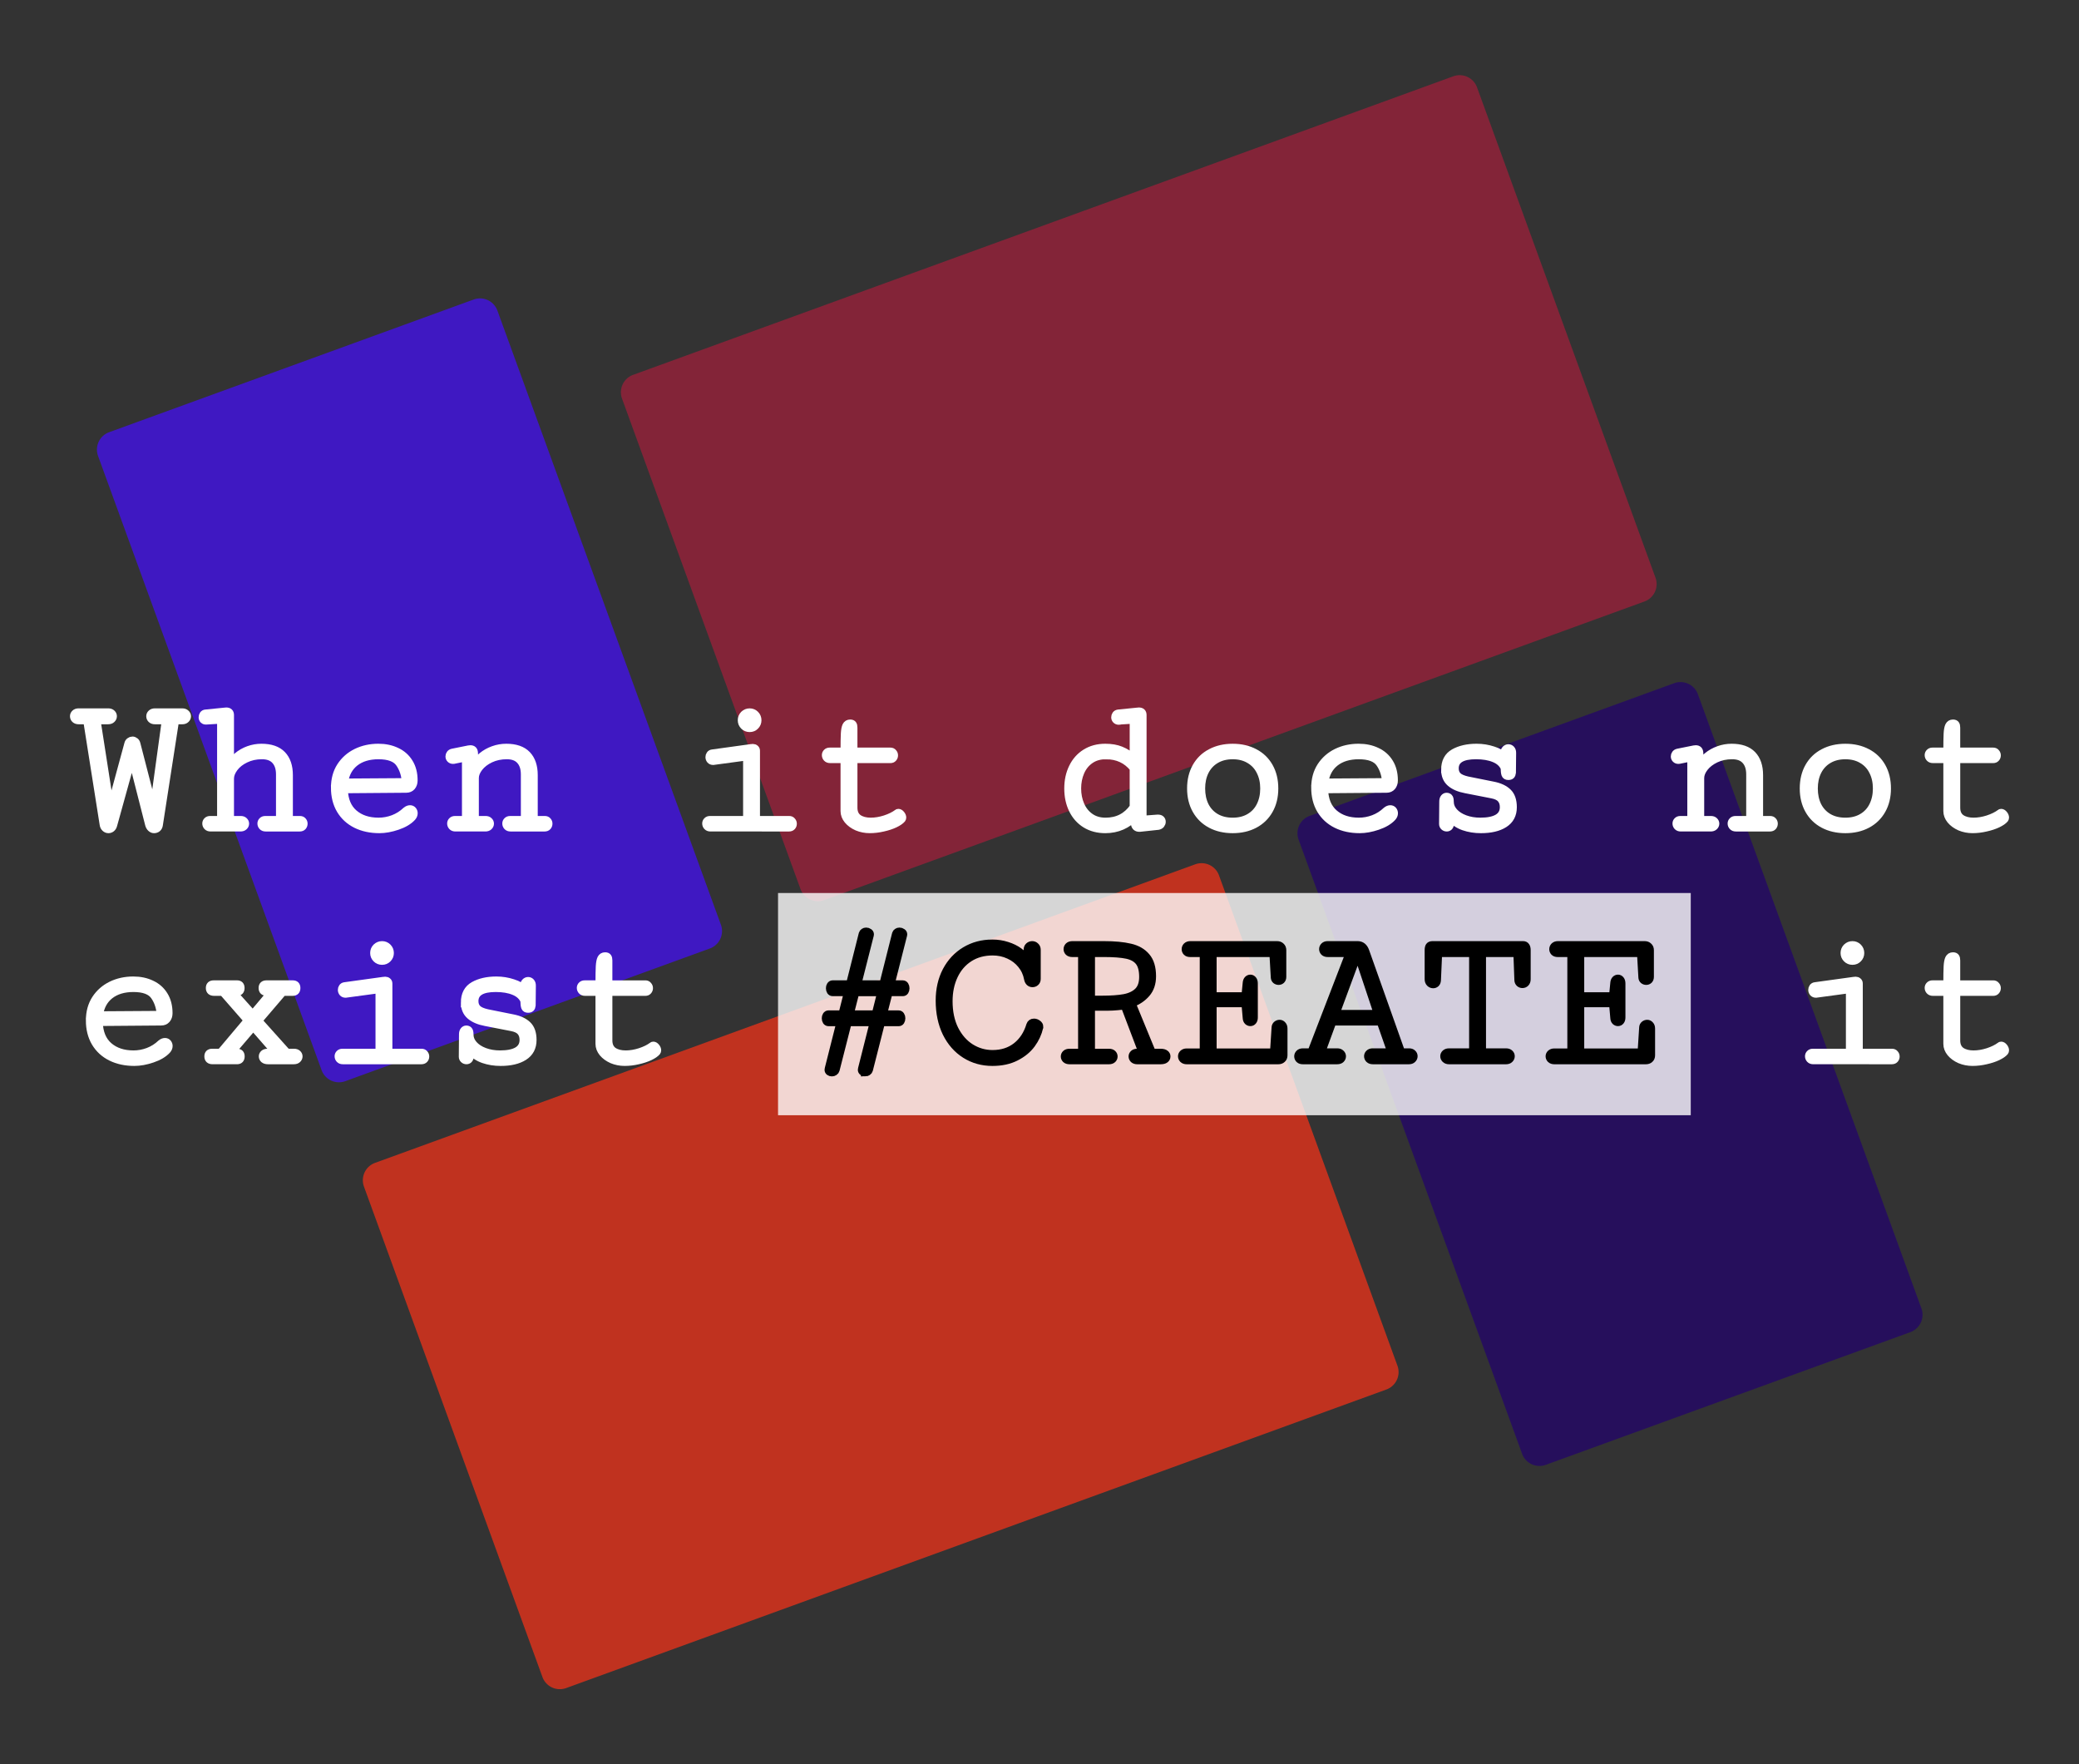 <?xml version="1.0" encoding="UTF-8" standalone="no"?>
<!-- Created with Inkscape (http://www.inkscape.org/) -->

<svg
   width="297.172mm"
   height="252.173mm"
   viewBox="0 0 297.172 252.173"
   version="1.1"
   id="svg5"
   xmlns="http://www.w3.org/2000/svg"
   xmlns:svg="http://www.w3.org/2000/svg">
  <rect x="0" y="0" width="297.172" height="252.173" fill="#333333" stroke="none"/>
  <defs
     id="defs2" />
  <g
     id="layer1"
     transform="translate(31.992,-14.847)">
    <g
       id="g33793"
       style="stroke:none;stroke-width:1;stroke-linecap:round;stroke-linejoin:round;stroke-miterlimit:4;stroke-dasharray:none;stroke-opacity:1">
      <path
         id="rect32484"
         style="fill:#450eff;fill-opacity:0.7;fill-rule:evenodd"
         d="M -16.395,76.622 35.715,57.656 a 2.646,2.646 25 0 1 3.391,1.581 l 31.949,87.78 a 2.646,2.646 115 0 1 -1.581,3.391 l -52.109,18.966 a 2.646,2.646 25 0 1 -3.391,-1.581 L -17.976,80.013 a 2.646,2.646 115 0 1 1.581,-3.391 z" />
      <path
         id="rect33102"
         style="fill:#a61e3b;fill-opacity:0.7;fill-rule:evenodd"
         transform="rotate(70)"
         d="m 86.953,-158.984 h 74.589 a 2.646,2.646 45 0 1 2.646,2.646 v 124.769 a 2.646,2.646 135 0 1 -2.646,2.646 H 86.953 a 2.646,2.646 45 0 1 -2.646,-2.646 l 0,-124.769 a 2.646,2.646 135 0 1 2.646,-2.646 z" />
      <path
         id="rect32484-4"
         style="fill:#21006f;fill-opacity:0.698;fill-rule:evenodd"
         d="m 155.207,131.458 52.109,-18.966 a 2.646,2.646 25 0 1 3.391,1.581 l 31.949,87.78 a 2.646,2.646 115 0 1 -1.581,3.391 l -52.109,18.966 a 2.646,2.646 25 0 1 -3.391,-1.581 l -31.949,-87.78 a 2.646,2.646 115 0 1 1.581,-3.391 z" />
      <path
         id="rect33102-4"
         style="fill:#fe3218;fill-opacity:0.698;fill-rule:evenodd"
         d="m 142.25,139.959 25.511,70.091 a 2.646,2.646 115 0 1 -1.581,3.391 L 48.935,256.115 A 2.646,2.646 25 0 1 45.544,254.534 L 20.033,184.443 a 2.646,2.646 115 0 1 1.581,-3.391 L 138.859,138.378 a 2.646,2.646 25 0 1 3.391,1.581 z" />
    </g>
    <g
       aria-label="When it does not
exist #CREATE it"
       id="text4974"
       style="font-size:28.928px;line-height:1.15;font-family:'Cutive Mono';-inkscape-font-specification:'Cutive Mono';stroke:#ffffff;stroke-width:1.058">
      <path
         d="m -10.064,130.392 -2.387,-9.238 q -0.057,-0.24 -0.226,-0.367 -0.169,-0.141 -0.381,-0.141 -0.212,0 -0.395,0.141 -0.184,0.127 -0.24,0.367 l -2.5,9.195 -1.949,-12.515 h 1.61 q 0.339,0 0.523,-0.184 0.198,-0.184 0.198,-0.438 0,-0.24 -0.184,-0.41 -0.184,-0.184 -0.508,-0.184 h -4.266 q -0.325,0 -0.508,0.184 -0.184,0.17 -0.184,0.41 0,0.254 0.184,0.438 0.198,0.184 0.523,0.184 h 1.186 l 2.345,14.831 q 0.042,0.339 0.254,0.537 0.212,0.198 0.48,0.198 0.24,0 0.438,-0.155 0.198,-0.155 0.282,-0.466 l 2.641,-9.52 2.401,9.407 q 0.085,0.339 0.297,0.537 0.212,0.198 0.452,0.198 0.282,0 0.48,-0.155 0.198,-0.155 0.254,-0.466 l 2.316,-14.944 h 0.989 q 0.339,0 0.523,-0.184 0.198,-0.184 0.198,-0.438 0,-0.24 -0.198,-0.41 -0.184,-0.184 -0.508,-0.184 H -9.866 q -0.325,0 -0.508,0.184 -0.184,0.17 -0.184,0.41 0,0.254 0.184,0.438 0.198,0.184 0.523,0.184 h 1.511 z"
         style="fill:#ffffff"
         id="path34378" />
      <path
         d="M 7.987,132.002 H 5.925 q -0.282,0 -0.438,0.169 -0.155,0.155 -0.155,0.381 0,0.24 0.169,0.424 0.169,0.184 0.48,0.184 h 4.873 q 0.282,0 0.438,-0.17 0.155,-0.184 0.155,-0.424 0,-0.226 -0.155,-0.396 -0.141,-0.169 -0.41,-0.169 H 9.343 v -6.37 q 0,-1.893 -0.989,-2.924 -0.989,-1.031 -2.98,-1.031 -0.946,0 -1.85,0.325 -0.89,0.325 -1.568,0.89 -0.678,0.551 -1.031,1.243 v -7.091 q 0,-0.551 -0.579,-0.551 -0.056,0 -0.282,0.028 l -2.67,0.268 q -0.226,0.014 -0.353,0.198 -0.113,0.184 -0.113,0.381 0,0.226 0.155,0.381 0.155,0.141 0.395,0.127 l 2.09,-0.127 v 14.252 H -1.956 q -0.282,0 -0.438,0.169 -0.155,0.155 -0.155,0.381 0,0.24 0.169,0.424 0.169,0.184 0.48,0.184 h 4.28 q 0.325,0 0.508,-0.17 0.198,-0.184 0.198,-0.424 0,-0.226 -0.184,-0.396 -0.169,-0.169 -0.494,-0.169 H 0.925 v -5.862 q 0,-0.749 0.579,-1.525 0.579,-0.777 1.61,-1.271 1.045,-0.508 2.331,-0.508 1.257,0 1.893,0.706 0.65,0.706 0.65,1.992 z"
         style="fill:#ffffff"
         id="path34380" />
      <path
         d="m 15.841,127.411 q 0,1.85 0.805,3.206 0.805,1.342 2.246,2.062 1.455,0.72 3.348,0.72 1.201,0 2.571,-0.466 1.384,-0.466 2.119,-1.257 0.254,-0.282 0.254,-0.593 0,-0.254 -0.155,-0.438 -0.155,-0.184 -0.41,-0.184 -0.282,0 -0.579,0.24 -0.805,0.763 -1.836,1.158 -1.017,0.381 -2.076,0.381 -2.175,0 -3.517,-1.158 -1.342,-1.158 -1.412,-3.39 l 8.885,-0.071 q 0.494,0 0.791,-0.339 0.297,-0.353 0.297,-0.89 0,-1.511 -0.664,-2.571 -0.65,-1.059 -1.808,-1.596 -1.144,-0.551 -2.613,-0.551 -1.723,0 -3.15,0.692 -1.412,0.692 -2.26,1.992 -0.833,1.299 -0.833,3.051 z m 6.271,-4.576 q 2.203,0 2.98,1.116 0.777,1.116 0.876,2.641 l -8.729,0.057 q 0.254,-1.808 1.525,-2.811 1.285,-1.003 3.348,-1.003 z"
         style="fill:#ffffff"
         id="path34382" />
      <path
         d="m 42.989,132.002 h -2.062 q -0.282,0 -0.438,0.169 -0.155,0.155 -0.155,0.381 0,0.24 0.169,0.424 0.169,0.184 0.48,0.184 h 4.873 q 0.282,0 0.438,-0.17 0.155,-0.184 0.155,-0.424 0,-0.226 -0.155,-0.396 -0.141,-0.169 -0.41,-0.169 h -1.54 v -6.37 q 0,-1.893 -0.989,-2.924 -0.989,-1.031 -2.98,-1.031 -0.96,0 -1.864,0.325 -0.904,0.325 -1.596,0.89 -0.692,0.551 -1.045,1.243 l -0.071,-1.695 q -0.028,-0.551 -0.551,-0.551 -0.057,0 -0.254,0.028 l -2.316,0.466 q -0.24,0.057 -0.353,0.226 -0.113,0.155 -0.113,0.353 0,0.226 0.155,0.381 0.155,0.155 0.395,0.155 0.141,0 0.282,-0.042 l 1.525,-0.311 v 8.856 h -1.525 q -0.282,0 -0.438,0.169 -0.155,0.155 -0.155,0.381 0,0.24 0.169,0.424 0.169,0.184 0.48,0.184 h 4.28 q 0.325,0 0.508,-0.17 0.198,-0.184 0.198,-0.424 0,-0.226 -0.184,-0.396 -0.169,-0.169 -0.494,-0.169 h -1.483 v -5.947 q 0,-0.734 0.579,-1.483 0.579,-0.749 1.61,-1.243 1.045,-0.494 2.331,-0.494 1.257,0 1.893,0.706 0.65,0.706 0.65,1.992 z"
         style="fill:#ffffff"
         id="path34384" />
      <path
         d="m 73.993,117.792 q 0,0.48 0.339,0.819 0.339,0.339 0.833,0.339 0.494,0 0.819,-0.339 0.339,-0.339 0.339,-0.819 0,-0.494 -0.339,-0.833 -0.339,-0.339 -0.819,-0.339 -0.48,0 -0.833,0.339 -0.339,0.339 -0.339,0.833 z m 6.808,15.368 q 0.268,0 0.424,-0.17 0.155,-0.17 0.155,-0.41 0,-0.226 -0.155,-0.396 -0.141,-0.184 -0.41,-0.184 h -4.704 v -9.845 q 0,-0.212 -0.141,-0.325 -0.141,-0.127 -0.367,-0.127 -0.113,0 -0.155,0.014 l -5.622,0.777 q -0.226,0.028 -0.339,0.198 -0.113,0.155 -0.113,0.367 0,0.24 0.155,0.424 0.155,0.17 0.424,0.17 l 0.099,-0.014 4.704,-0.636 v 8.998 h -5.254 q -0.282,0 -0.438,0.169 -0.155,0.155 -0.155,0.381 0,0.24 0.169,0.424 0.169,0.184 0.48,0.184 z"
         style="fill:#ffffff"
         id="path34386" />
      <path
         d="m 95.279,123.386 q 0.268,0 0.41,-0.17 0.155,-0.17 0.155,-0.41 0,-0.226 -0.155,-0.395 -0.141,-0.184 -0.395,-0.184 h -5.254 v -3.376 q 0,-0.311 -0.099,-0.466 -0.099,-0.17 -0.41,-0.17 -0.41,0 -0.593,0.367 -0.169,0.353 -0.212,1.116 -0.042,0.763 -0.042,2.528 h -2.076 q -0.282,0 -0.438,0.17 -0.155,0.155 -0.155,0.381 0,0.24 0.169,0.424 0.169,0.184 0.48,0.184 h 2.02 v 7.387 q 0,0.692 0.494,1.299 0.508,0.607 1.342,0.975 0.847,0.353 1.808,0.353 0.946,0 1.907,-0.226 0.96,-0.212 1.681,-0.551 0.734,-0.353 1.031,-0.706 0.071,-0.099 0.071,-0.212 0,-0.24 -0.198,-0.48 -0.198,-0.24 -0.395,-0.24 -0.099,0 -0.155,0.057 -0.678,0.508 -1.751,0.862 -1.059,0.339 -2.048,0.339 -1.088,0 -1.766,-0.466 -0.664,-0.48 -0.664,-1.497 v -6.893 z"
         style="fill:#ffffff"
         id="path34388" />
      <path
         d="m 130.945,133.203 2.627,-0.282 q 0.254,-0.057 0.396,-0.226 0.141,-0.184 0.141,-0.396 0,-0.212 -0.141,-0.353 -0.141,-0.141 -0.424,-0.141 h -0.085 l -2.09,0.155 v -14.916 q 0,-0.551 -0.579,-0.551 -0.057,0 -0.282,0.028 l -2.67,0.268 q -0.24,0.042 -0.353,0.212 -0.113,0.17 -0.113,0.367 0,0.226 0.155,0.381 0.155,0.155 0.396,0.155 0.085,0 0.155,-0.014 0.071,-0.014 0.127,-0.028 l 1.808,-0.113 v 5.424 q -0.848,-0.734 -1.794,-1.116 -0.932,-0.381 -2.218,-0.381 -1.624,0 -2.839,0.763 -1.201,0.749 -1.85,2.09 -0.65,1.328 -0.65,3.009 0,1.709 0.65,3.037 0.65,1.328 1.85,2.076 1.215,0.749 2.839,0.749 1.299,0 2.387,-0.48 1.102,-0.494 1.751,-1.271 l 0.042,0.848 q 0.014,0.353 0.198,0.537 0.184,0.17 0.466,0.17 z m -4.859,-10.368 q 2.472,0 3.927,1.822 v 5.537 q -1.427,2.048 -3.983,2.048 -1.271,0 -2.175,-0.636 -0.904,-0.636 -1.37,-1.709 -0.466,-1.073 -0.466,-2.359 0,-1.285 0.466,-2.359 0.466,-1.073 1.384,-1.709 0.918,-0.636 2.218,-0.636 z"
         style="fill:#ffffff"
         id="path34390" />
      <path
         d="m 138.219,127.539 q 0,1.766 0.749,3.093 0.749,1.328 2.105,2.048 1.356,0.72 3.136,0.72 1.78,0 3.136,-0.72 1.356,-0.72 2.105,-2.048 0.749,-1.328 0.749,-3.093 0,-1.78 -0.749,-3.107 -0.749,-1.328 -2.105,-2.034 -1.356,-0.72 -3.136,-0.72 -1.78,0 -3.136,0.72 -1.356,0.706 -2.105,2.034 -0.749,1.328 -0.749,3.107 z m 1.525,0 q 0,-1.37 0.523,-2.429 0.537,-1.073 1.54,-1.667 1.017,-0.607 2.401,-0.607 1.384,0 2.387,0.607 1.017,0.593 1.54,1.667 0.537,1.059 0.537,2.429 0,1.384 -0.537,2.458 -0.523,1.059 -1.54,1.653 -1.003,0.593 -2.387,0.593 -1.384,0 -2.401,-0.593 -1.003,-0.593 -1.54,-1.653 -0.523,-1.073 -0.523,-2.458 z"
         style="fill:#ffffff"
         id="path34392" />
      <path
         d="m 155.96,127.411 q 0,1.85 0.805,3.206 0.805,1.342 2.246,2.062 1.455,0.72 3.348,0.72 1.201,0 2.571,-0.466 1.384,-0.466 2.119,-1.257 0.254,-0.282 0.254,-0.593 0,-0.254 -0.155,-0.438 -0.155,-0.184 -0.41,-0.184 -0.282,0 -0.579,0.24 -0.805,0.763 -1.836,1.158 -1.017,0.381 -2.076,0.381 -2.175,0 -3.517,-1.158 -1.342,-1.158 -1.412,-3.39 l 8.885,-0.071 q 0.494,0 0.791,-0.339 0.297,-0.353 0.297,-0.89 0,-1.511 -0.664,-2.571 -0.65,-1.059 -1.808,-1.596 -1.144,-0.551 -2.613,-0.551 -1.723,0 -3.15,0.692 -1.412,0.692 -2.26,1.992 -0.833,1.299 -0.833,3.051 z m 6.271,-4.576 q 2.203,0 2.98,1.116 0.777,1.116 0.876,2.641 l -8.729,0.057 q 0.254,-1.808 1.525,-2.811 1.285,-1.003 3.348,-1.003 z"
         style="fill:#ffffff"
         id="path34394" />
      <path
         d="m 174.534,124.883 q 0,1.186 0.777,1.864 0.777,0.678 2.189,0.946 l 3.757,0.735 q 0.904,0.169 1.285,0.621 0.381,0.438 0.381,1.158 0,1.031 -0.862,1.54 -0.848,0.494 -2.458,0.494 -1.201,0 -2.189,-0.367 -0.989,-0.367 -1.568,-1.017 -0.565,-0.65 -0.565,-1.441 0,-0.452 -0.141,-0.593 -0.127,-0.141 -0.367,-0.141 -0.198,0 -0.353,0.184 -0.155,0.184 -0.155,0.551 l -0.028,3.192 q 0,0.24 0.17,0.395 0.17,0.155 0.396,0.155 0.212,0 0.353,-0.141 0.155,-0.155 0.155,-0.452 v -0.847 q 0.777,0.89 1.907,1.285 1.144,0.396 2.472,0.396 2.105,0 3.348,-0.791 1.257,-0.805 1.257,-2.387 0,-1.455 -0.749,-2.161 -0.734,-0.706 -2.105,-0.975 l -3.658,-0.734 q -1.003,-0.226 -1.398,-0.622 -0.396,-0.41 -0.396,-1.059 0,-1.836 2.994,-1.836 1.54,0 2.599,0.438 1.073,0.438 1.455,1.328 0.014,0.664 0.113,0.932 0.099,0.268 0.452,0.268 0.282,0 0.41,-0.127 0.127,-0.127 0.155,-0.396 l 0.028,-2.839 q 0,-0.325 -0.17,-0.508 -0.17,-0.184 -0.41,-0.184 -0.24,0 -0.424,0.198 -0.184,0.184 -0.17,0.508 v 0.523 q -0.424,-0.551 -1.568,-0.918 -1.144,-0.381 -2.373,-0.381 -1.935,0 -3.249,0.735 -1.299,0.734 -1.299,2.472 z"
         style="fill:#ffffff"
         id="path34396" />
      <path
         d="m 218.138,132.002 h -2.062 q -0.282,0 -0.438,0.169 -0.155,0.155 -0.155,0.381 0,0.24 0.17,0.424 0.169,0.184 0.48,0.184 h 4.873 q 0.282,0 0.438,-0.17 0.155,-0.184 0.155,-0.424 0,-0.226 -0.155,-0.396 -0.141,-0.169 -0.41,-0.169 h -1.54 v -6.37 q 0,-1.893 -0.989,-2.924 -0.989,-1.031 -2.98,-1.031 -0.96,0 -1.864,0.325 -0.904,0.325 -1.596,0.89 -0.692,0.551 -1.045,1.243 l -0.071,-1.695 q -0.028,-0.551 -0.551,-0.551 -0.057,0 -0.254,0.028 l -2.316,0.466 q -0.24,0.057 -0.353,0.226 -0.113,0.155 -0.113,0.353 0,0.226 0.155,0.381 0.155,0.155 0.396,0.155 0.141,0 0.282,-0.042 l 1.525,-0.311 v 8.856 h -1.525 q -0.282,0 -0.438,0.169 -0.155,0.155 -0.155,0.381 0,0.24 0.17,0.424 0.17,0.184 0.48,0.184 h 4.28 q 0.325,0 0.508,-0.17 0.198,-0.184 0.198,-0.424 0,-0.226 -0.184,-0.396 -0.17,-0.169 -0.494,-0.169 h -1.483 v -5.947 q 0,-0.734 0.579,-1.483 0.579,-0.749 1.61,-1.243 1.045,-0.494 2.331,-0.494 1.257,0 1.893,0.706 0.65,0.706 0.65,1.992 z"
         style="fill:#ffffff"
         id="path34398" />
      <path
         d="m 225.793,127.539 q 0,1.766 0.749,3.093 0.749,1.328 2.105,2.048 1.356,0.72 3.136,0.72 1.78,0 3.136,-0.72 1.356,-0.72 2.105,-2.048 0.749,-1.328 0.749,-3.093 0,-1.78 -0.749,-3.107 -0.749,-1.328 -2.105,-2.034 -1.356,-0.72 -3.136,-0.72 -1.78,0 -3.136,0.72 -1.356,0.706 -2.105,2.034 -0.749,1.328 -0.749,3.107 z m 1.525,0 q 0,-1.37 0.523,-2.429 0.537,-1.073 1.54,-1.667 1.017,-0.607 2.401,-0.607 1.384,0 2.387,0.607 1.017,0.593 1.54,1.667 0.537,1.059 0.537,2.429 0,1.384 -0.537,2.458 -0.523,1.059 -1.54,1.653 -1.003,0.593 -2.387,0.593 -1.384,0 -2.401,-0.593 -1.003,-0.593 -1.54,-1.653 -0.523,-1.073 -0.523,-2.458 z"
         style="fill:#ffffff"
         id="path34400" />
      <path
         d="m 252.913,123.386 q 0.268,0 0.41,-0.17 0.155,-0.17 0.155,-0.41 0,-0.226 -0.155,-0.395 -0.141,-0.184 -0.396,-0.184 h -5.254 v -3.376 q 0,-0.311 -0.099,-0.466 -0.099,-0.17 -0.41,-0.17 -0.41,0 -0.593,0.367 -0.17,0.353 -0.212,1.116 -0.042,0.763 -0.042,2.528 h -2.076 q -0.282,0 -0.438,0.17 -0.155,0.155 -0.155,0.381 0,0.24 0.17,0.424 0.17,0.184 0.48,0.184 h 2.02 v 7.387 q 0,0.692 0.494,1.299 0.508,0.607 1.342,0.975 0.847,0.353 1.808,0.353 0.946,0 1.907,-0.226 0.96,-0.212 1.681,-0.551 0.735,-0.353 1.031,-0.706 0.071,-0.099 0.071,-0.212 0,-0.24 -0.198,-0.48 -0.198,-0.24 -0.395,-0.24 -0.099,0 -0.155,0.057 -0.678,0.508 -1.751,0.862 -1.059,0.339 -2.048,0.339 -1.088,0 -1.766,-0.466 -0.664,-0.48 -0.664,-1.497 v -6.893 z"
         style="fill:#ffffff"
         id="path34402" />
      <path
         d="m -19.189,160.678 q 0,1.85 0.805,3.206 0.805,1.342 2.246,2.062 1.455,0.72 3.348,0.72 1.201,0 2.571,-0.466 1.384,-0.466 2.119,-1.257 0.254,-0.282 0.254,-0.593 0,-0.254 -0.155,-0.438 -0.155,-0.184 -0.41,-0.184 -0.282,0 -0.579,0.24 -0.805,0.763 -1.836,1.158 -1.017,0.381 -2.076,0.381 -2.175,0 -3.517,-1.158 -1.342,-1.158 -1.412,-3.39 l 8.885,-0.071 q 0.494,0 0.791,-0.339 0.297,-0.353 0.297,-0.89 0,-1.511 -0.664,-2.571 -0.65,-1.059 -1.808,-1.596 -1.144,-0.551 -2.613,-0.551 -1.723,0 -3.15,0.692 -1.412,0.692 -2.26,1.992 -0.833,1.299 -0.833,3.051 z m 6.271,-4.576 q 2.203,0 2.98,1.116 0.777,1.116 0.876,2.641 l -8.729,0.057 q 0.254,-1.808 1.525,-2.811 1.285,-1.003 3.348,-1.003 z"
         style="fill:#ffffff"
         id="path34404" />
      <path
         d="m 10.007,166.427 q 0.339,0 0.523,-0.17 0.198,-0.184 0.198,-0.424 0,-0.226 -0.184,-0.396 -0.184,-0.17 -0.508,-0.17 H 9.033 l -4.068,-4.534 3.489,-4.082 H 9.838 q 0.579,0 0.579,-0.593 0,-0.565 -0.551,-0.565 H 6.095 q -0.593,0 -0.593,0.565 0,0.593 0.65,0.593 h 0.636 l -2.655,3.15 -2.825,-3.15 h 0.565 q 0.565,0 0.565,-0.593 0,-0.565 -0.537,-0.565 h -3.348 q -0.593,0 -0.593,0.565 0,0.593 0.65,0.593 h 1.243 l 3.531,4.04 -3.856,4.576 H -1.66 q -0.593,0 -0.593,0.565 0,0.593 0.65,0.593 h 3.489 q 0.565,0 0.565,-0.593 0,-0.565 -0.537,-0.565 H 1.08 l 3.122,-3.644 3.178,3.644 H 6.25 q -0.339,0 -0.537,0.17 -0.184,0.17 -0.184,0.396 0,0.24 0.198,0.424 0.212,0.17 0.593,0.17 z"
         style="fill:#ffffff"
         id="path34406" />
      <path
         d="m 21.449,151.059 q 0,0.48 0.339,0.819 0.339,0.339 0.833,0.339 0.494,0 0.819,-0.339 0.339,-0.339 0.339,-0.819 0,-0.494 -0.339,-0.833 -0.339,-0.339 -0.819,-0.339 -0.48,0 -0.833,0.339 -0.339,0.339 -0.339,0.833 z m 6.808,15.368 q 0.268,0 0.424,-0.17 0.155,-0.17 0.155,-0.41 0,-0.226 -0.155,-0.396 -0.141,-0.184 -0.41,-0.184 h -4.704 v -9.845 q 0,-0.212 -0.141,-0.325 -0.141,-0.127 -0.367,-0.127 -0.113,0 -0.155,0.014 l -5.622,0.777 q -0.226,0.028 -0.339,0.198 -0.113,0.155 -0.113,0.367 0,0.24 0.155,0.424 0.155,0.17 0.424,0.17 l 0.099,-0.014 4.704,-0.636 v 8.998 H 16.957 q -0.282,0 -0.438,0.17 -0.155,0.155 -0.155,0.381 0,0.24 0.169,0.424 0.169,0.184 0.48,0.184 z"
         style="fill:#ffffff"
         id="path34408" />
      <path
         d="m 34.415,158.15 q 0,1.187 0.777,1.864 0.777,0.678 2.189,0.946 l 3.757,0.734 q 0.904,0.17 1.285,0.622 0.381,0.438 0.381,1.158 0,1.031 -0.862,1.54 -0.847,0.494 -2.458,0.494 -1.201,0 -2.189,-0.367 -0.989,-0.367 -1.568,-1.017 -0.565,-0.65 -0.565,-1.441 0,-0.452 -0.141,-0.593 -0.127,-0.141 -0.367,-0.141 -0.198,0 -0.353,0.184 -0.155,0.184 -0.155,0.551 l -0.028,3.192 q 0,0.24 0.169,0.395 0.169,0.155 0.395,0.155 0.212,0 0.353,-0.141 0.155,-0.155 0.155,-0.452 v -0.847 q 0.777,0.89 1.907,1.285 1.144,0.396 2.472,0.396 2.105,0 3.348,-0.791 1.257,-0.805 1.257,-2.387 0,-1.455 -0.749,-2.161 -0.734,-0.706 -2.105,-0.975 l -3.658,-0.735 q -1.003,-0.226 -1.398,-0.621 -0.395,-0.41 -0.395,-1.059 0,-1.836 2.994,-1.836 1.54,0 2.599,0.438 1.073,0.438 1.455,1.328 0.014,0.664 0.113,0.932 0.099,0.268 0.452,0.268 0.282,0 0.41,-0.127 0.127,-0.127 0.155,-0.396 l 0.028,-2.839 q 0,-0.325 -0.169,-0.508 -0.169,-0.184 -0.41,-0.184 -0.24,0 -0.424,0.198 -0.184,0.184 -0.169,0.508 v 0.523 q -0.424,-0.551 -1.568,-0.918 -1.144,-0.381 -2.373,-0.381 -1.935,0 -3.249,0.735 -1.299,0.734 -1.299,2.472 z"
         style="fill:#ffffff"
         id="path34410" />
      <path
         d="m 60.25,156.653 q 0.268,0 0.41,-0.169 0.155,-0.17 0.155,-0.41 0,-0.226 -0.155,-0.395 -0.141,-0.184 -0.395,-0.184 h -5.254 v -3.376 q 0,-0.311 -0.099,-0.466 -0.099,-0.17 -0.41,-0.17 -0.41,0 -0.593,0.367 -0.169,0.353 -0.212,1.116 -0.042,0.763 -0.042,2.528 h -2.076 q -0.282,0 -0.438,0.17 -0.155,0.155 -0.155,0.381 0,0.24 0.169,0.424 0.169,0.184 0.48,0.184 h 2.02 v 7.387 q 0,0.692 0.494,1.299 0.508,0.607 1.342,0.975 0.847,0.353 1.808,0.353 0.946,0 1.907,-0.226 0.96,-0.212 1.681,-0.551 0.734,-0.353 1.031,-0.706 0.071,-0.099 0.071,-0.212 0,-0.24 -0.198,-0.48 -0.198,-0.24 -0.395,-0.24 -0.099,0 -0.155,0.057 -0.678,0.508 -1.751,0.862 -1.059,0.339 -2.048,0.339 -1.088,0 -1.766,-0.466 -0.664,-0.48 -0.664,-1.497 v -6.893 z"
         style="fill:#ffffff"
         id="path34412" />
      <path
         d="m 231.627,151.059 q 0,0.48 0.339,0.819 0.339,0.339 0.833,0.339 0.494,0 0.819,-0.339 0.339,-0.339 0.339,-0.819 0,-0.494 -0.339,-0.833 -0.339,-0.339 -0.819,-0.339 -0.48,0 -0.833,0.339 -0.339,0.339 -0.339,0.833 z m 6.808,15.368 q 0.268,0 0.424,-0.17 0.155,-0.17 0.155,-0.41 0,-0.226 -0.155,-0.396 -0.141,-0.184 -0.41,-0.184 h -4.704 v -9.845 q 0,-0.212 -0.141,-0.325 -0.141,-0.127 -0.367,-0.127 -0.113,0 -0.155,0.014 l -5.622,0.777 q -0.226,0.028 -0.339,0.198 -0.113,0.155 -0.113,0.367 0,0.24 0.155,0.424 0.155,0.17 0.424,0.17 l 0.099,-0.014 4.704,-0.636 v 8.998 h -5.254 q -0.282,0 -0.438,0.17 -0.155,0.155 -0.155,0.381 0,0.24 0.17,0.424 0.17,0.184 0.48,0.184 z"
         style="fill:#ffffff"
         id="path34428" />
      <path
         d="m 252.913,156.653 q 0.268,0 0.41,-0.169 0.155,-0.17 0.155,-0.41 0,-0.226 -0.155,-0.395 -0.141,-0.184 -0.396,-0.184 h -5.254 v -3.376 q 0,-0.311 -0.099,-0.466 -0.099,-0.17 -0.41,-0.17 -0.41,0 -0.593,0.367 -0.17,0.353 -0.212,1.116 -0.042,0.763 -0.042,2.528 h -2.076 q -0.282,0 -0.438,0.17 -0.155,0.155 -0.155,0.381 0,0.24 0.17,0.424 0.17,0.184 0.48,0.184 h 2.02 v 7.387 q 0,0.692 0.494,1.299 0.508,0.607 1.342,0.975 0.847,0.353 1.808,0.353 0.946,0 1.907,-0.226 0.96,-0.212 1.681,-0.551 0.735,-0.353 1.031,-0.706 0.071,-0.099 0.071,-0.212 0,-0.24 -0.198,-0.48 -0.198,-0.24 -0.395,-0.24 -0.099,0 -0.155,0.057 -0.678,0.508 -1.751,0.862 -1.059,0.339 -2.048,0.339 -1.088,0 -1.766,-0.466 -0.664,-0.48 -0.664,-1.497 v -6.893 z"
         style="fill:#ffffff"
         id="path34430" />
      <g
         id="g34697">
        <rect
           style="fill:#ffffff;fill-opacity:0.8;fill-rule:evenodd;stroke:none;stroke-width:1.02;stroke-linecap:round;stroke-linejoin:round;stroke-miterlimit:4;stroke-dasharray:none;stroke-opacity:1"
           id="rect34076"
           width="130.464"
           height="31.76"
           x="79.222"
           y="142.482" />
        <path
           d="m 91.678,168.165 q 0.212,0 0.367,-0.113 0.155,-0.099 0.212,-0.297 l 1.723,-6.766 h 2.472 q 0.212,0 0.325,-0.17 0.113,-0.184 0.113,-0.438 0,-0.24 -0.113,-0.41 -0.113,-0.184 -0.325,-0.184 h -2.175 l 0.791,-3.093 h 1.992 q 0.198,0 0.311,-0.17 0.113,-0.184 0.113,-0.424 0,-0.24 -0.113,-0.424 -0.113,-0.184 -0.325,-0.184 h -1.681 l 1.78,-7.006 q 0.014,-0.028 0.014,-0.099 0,-0.198 -0.184,-0.311 -0.169,-0.127 -0.395,-0.127 -0.198,0 -0.339,0.099 -0.141,0.085 -0.198,0.268 l -1.808,7.175 h -3.63 l 1.78,-7.006 q 0.014,-0.028 0.014,-0.099 0,-0.198 -0.184,-0.311 -0.169,-0.127 -0.395,-0.127 -0.198,0 -0.339,0.099 -0.141,0.085 -0.198,0.268 l -1.808,7.175 h -2.444 q -0.198,0 -0.325,0.184 -0.113,0.169 -0.113,0.41 0,0.254 0.113,0.438 0.127,0.17 0.325,0.17 h 2.133 l -0.777,3.093 h -1.949 q -0.198,0 -0.325,0.184 -0.113,0.169 -0.113,0.41 0,0.254 0.113,0.438 0.127,0.17 0.325,0.17 h 1.653 l -1.681,6.653 q -0.014,0.042 -0.014,0.113 0,0.184 0.155,0.297 0.155,0.113 0.367,0.113 0.212,0 0.367,-0.113 0.155,-0.099 0.212,-0.297 l 1.723,-6.766 h 3.63 l -1.681,6.653 q -0.014,0.042 -0.014,0.113 0,0.184 0.155,0.297 0.155,0.113 0.367,0.113 z m -1.37,-11.469 h 3.616 l -0.777,3.093 h -3.63 z"
           style="fill:#000000;stroke:#000000;stroke-opacity:1"
           id="path34414" />
        <path
           d="m 116.608,161.582 q 0,-0.24 -0.254,-0.424 -0.254,-0.198 -0.551,-0.198 -0.424,0 -0.565,0.396 -0.579,1.921 -1.963,3.009 -1.384,1.088 -3.39,1.088 -1.681,0 -3.107,-0.89 -1.427,-0.904 -2.288,-2.599 -0.848,-1.709 -0.848,-4.011 0,-2.048 0.763,-3.658 0.763,-1.61 2.175,-2.514 1.412,-0.904 3.319,-0.904 1.257,0 2.316,0.494 1.059,0.48 1.766,1.356 0.72,0.876 0.932,2.02 0.057,0.311 0.24,0.494 0.184,0.17 0.438,0.17 0.268,0 0.452,-0.17 0.198,-0.169 0.198,-0.494 v -4.139 q 0,-0.339 -0.212,-0.523 -0.198,-0.198 -0.48,-0.198 -0.282,0 -0.494,0.198 -0.198,0.184 -0.198,0.508 v 1.497 q -0.381,-0.692 -1.144,-1.243 -0.749,-0.551 -1.751,-0.862 -1.003,-0.325 -2.105,-0.325 -2.161,0 -3.884,1.031 -1.723,1.031 -2.712,2.896 -0.975,1.864 -0.975,4.266 0,2.641 0.975,4.647 0.989,1.992 2.712,3.079 1.723,1.088 3.898,1.088 1.935,0 3.348,-0.72 1.427,-0.72 2.26,-1.85 0.833,-1.144 1.116,-2.415 0.014,-0.028 0.014,-0.099 z"
           style="fill:#000000;stroke:#000000;stroke-opacity:1"
           id="path34416" />
        <path
           d="m 123.995,165.269 v -6.497 h 2.472 q 0.494,0 1.299,-0.071 0.805,-0.071 0.96,-0.127 l 2.542,6.695 h -0.72 q -0.325,0 -0.508,0.17 -0.184,0.17 -0.184,0.396 0,0.24 0.184,0.424 0.198,0.17 0.537,0.17 h 3.319 q 0.466,0 0.678,-0.17 0.212,-0.17 0.212,-0.424 0,-0.24 -0.212,-0.396 -0.198,-0.17 -0.692,-0.17 h -1.186 l -2.881,-7.006 q 1.257,-0.466 2.076,-1.412 0.833,-0.96 0.833,-2.472 0,-1.836 -0.848,-2.811 -0.833,-0.989 -2.316,-1.328 -1.483,-0.353 -3.757,-0.353 h -4.52 q -0.339,0 -0.537,0.184 -0.184,0.184 -0.184,0.438 0,0.24 0.184,0.424 0.198,0.17 0.523,0.17 h 1.37 V 165.269 h -1.766 q -0.339,0 -0.523,0.17 -0.184,0.17 -0.184,0.41 0,0.226 0.184,0.41 0.198,0.17 0.537,0.17 h 5.636 q 0.339,0 0.523,-0.17 0.184,-0.184 0.184,-0.41 0,-0.24 -0.184,-0.41 -0.184,-0.17 -0.508,-0.17 z m 1.794,-14.167 q 2.133,0 3.305,0.254 1.172,0.254 1.723,0.975 0.551,0.72 0.551,2.147 0,1.342 -0.706,2.048 -0.706,0.692 -1.949,0.932 -1.229,0.226 -3.206,0.226 h -1.511 v -6.582 z"
           style="fill:#000000;stroke:#000000;stroke-opacity:1"
           id="path34418" />
        <path
           d="m 147.273,155.424 q 0,-0.367 -0.155,-0.551 -0.155,-0.198 -0.381,-0.198 -0.212,0 -0.381,0.17 -0.155,0.17 -0.184,0.466 l -0.184,1.879 h -4.605 v -6.088 h 8.602 l 0.198,3.446 q 0.014,0.254 0.184,0.396 0.184,0.141 0.41,0.141 0.226,0 0.396,-0.155 0.17,-0.17 0.17,-0.466 v -3.814 q 0,-0.353 -0.226,-0.551 -0.212,-0.212 -0.565,-0.212 h -12.402 q -0.325,0 -0.523,0.184 -0.184,0.184 -0.184,0.438 0,0.24 0.17,0.424 0.184,0.17 0.508,0.17 h 1.907 v 14.125 h -2.401 q -0.325,0 -0.523,0.184 -0.184,0.17 -0.184,0.41 0,0.24 0.184,0.424 0.198,0.184 0.537,0.184 h 13.08 q 0.353,0 0.565,-0.198 0.226,-0.198 0.226,-0.551 v -3.814 q 0,-0.353 -0.184,-0.537 -0.17,-0.198 -0.41,-0.198 -0.24,0 -0.424,0.155 -0.184,0.155 -0.198,0.396 l -0.226,3.545 h -8.687 v -6.949 h 4.605 l 0.184,2.09 q 0.014,0.282 0.184,0.452 0.169,0.155 0.381,0.155 0.226,0 0.381,-0.184 0.155,-0.184 0.155,-0.537 z"
           style="fill:#000000;stroke:#000000;stroke-opacity:1"
           id="path34420" />
        <path
           d="m 159.152,166.427 q 0.339,0 0.523,-0.17 0.198,-0.184 0.198,-0.438 0,-0.24 -0.198,-0.424 -0.184,-0.184 -0.508,-0.184 h -2.246 l 1.582,-4.322 h 6.822 l 1.511,4.322 h -2.627 q -0.325,0 -0.508,0.184 -0.184,0.17 -0.184,0.41 0,0.254 0.184,0.438 0.198,0.184 0.537,0.184 h 5.17 q 0.325,0 0.508,-0.184 0.198,-0.184 0.198,-0.438 0,-0.24 -0.184,-0.41 -0.17,-0.184 -0.494,-0.184 h -1.116 l -5.113,-14.407 q -0.325,-0.918 -1.144,-0.918 h -4.28 q -0.325,0 -0.508,0.184 -0.184,0.184 -0.184,0.424 0,0.254 0.184,0.438 0.184,0.17 0.523,0.17 h 3.065 l -5.438,14.111 h -1.201 q -0.325,0 -0.508,0.184 -0.184,0.184 -0.184,0.424 0,0.254 0.184,0.438 0.184,0.17 0.523,0.17 z m 2.938,-15.142 2.811,8.433 h -5.932 z"
           style="fill:#000000;stroke:#000000;stroke-opacity:1"
           id="path34422" />
        <path
           d="m 178.532,151.102 v 14.111 h -3.418 q -0.325,0 -0.523,0.184 -0.184,0.17 -0.184,0.41 0,0.254 0.198,0.438 0.198,0.184 0.537,0.184 h 8.136 q 0.339,0 0.523,-0.184 0.198,-0.184 0.198,-0.438 0,-0.24 -0.184,-0.41 -0.184,-0.184 -0.508,-0.184 h -3.418 V 151.102 h 4.972 l 0.141,3.828 q 0.014,0.282 0.198,0.452 0.184,0.155 0.424,0.155 0.268,0 0.452,-0.184 0.198,-0.198 0.198,-0.551 v -4.153 q 0,-0.381 -0.141,-0.565 -0.127,-0.198 -0.424,-0.198 h -12.938 q -0.325,0 -0.466,0.184 -0.127,0.184 -0.127,0.579 v 4.153 q 0,0.353 0.212,0.565 0.212,0.198 0.48,0.198 0.226,0 0.396,-0.155 0.17,-0.17 0.184,-0.48 l 0.169,-3.828 z"
           style="fill:#000000;stroke:#000000;stroke-opacity:1"
           id="path34424" />
        <path
           d="m 199.818,155.424 q 0,-0.367 -0.155,-0.551 -0.155,-0.198 -0.381,-0.198 -0.212,0 -0.381,0.17 -0.155,0.17 -0.184,0.466 l -0.184,1.879 h -4.605 v -6.088 h 8.602 l 0.198,3.446 q 0.014,0.254 0.184,0.396 0.184,0.141 0.41,0.141 0.226,0 0.395,-0.155 0.17,-0.17 0.17,-0.466 v -3.814 q 0,-0.353 -0.226,-0.551 -0.212,-0.212 -0.565,-0.212 h -12.402 q -0.325,0 -0.523,0.184 -0.184,0.184 -0.184,0.438 0,0.24 0.17,0.424 0.184,0.17 0.508,0.17 h 1.907 v 14.125 h -2.401 q -0.325,0 -0.523,0.184 -0.184,0.17 -0.184,0.41 0,0.24 0.184,0.424 0.198,0.184 0.537,0.184 h 13.08 q 0.353,0 0.565,-0.198 0.226,-0.198 0.226,-0.551 v -3.814 q 0,-0.353 -0.184,-0.537 -0.17,-0.198 -0.41,-0.198 -0.24,0 -0.424,0.155 -0.184,0.155 -0.198,0.396 l -0.226,3.545 h -8.687 v -6.949 h 4.605 l 0.184,2.09 q 0.014,0.282 0.184,0.452 0.17,0.155 0.381,0.155 0.226,0 0.381,-0.184 0.155,-0.184 0.155,-0.537 z"
           style="fill:#000000;stroke:#000000;stroke-opacity:1"
           id="path34426" />
      </g>
    </g>
  </g>
</svg>
